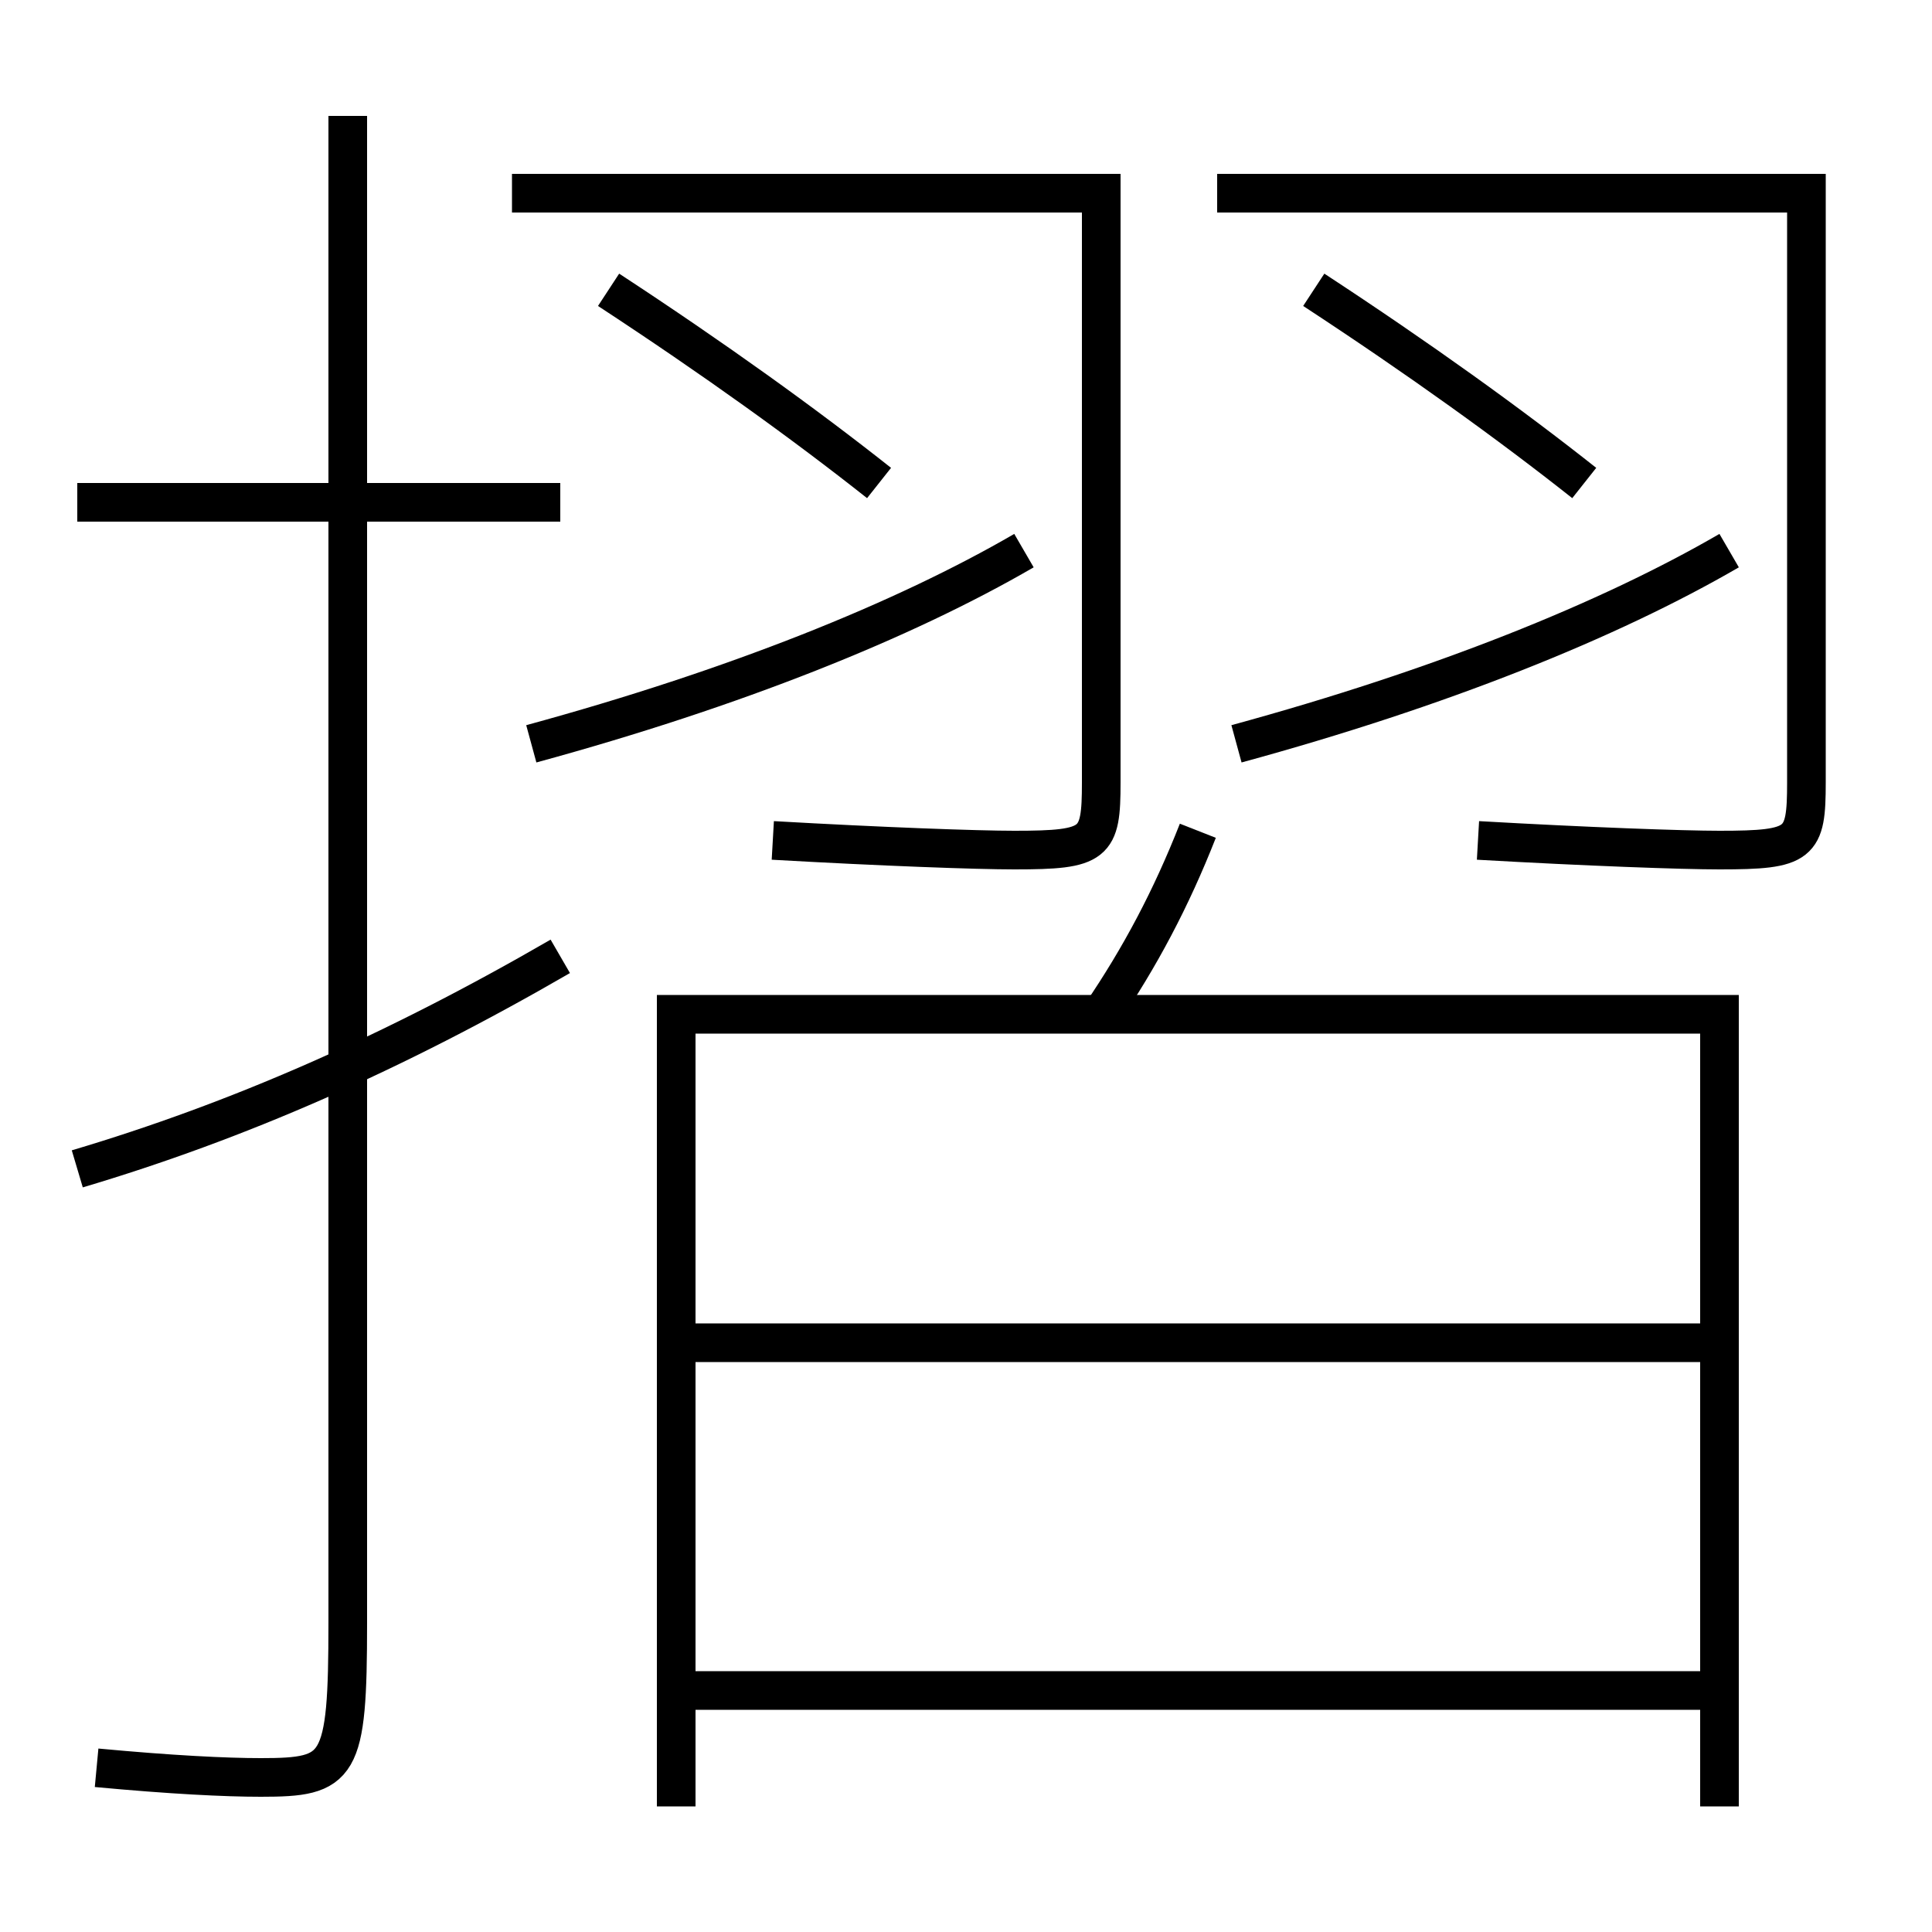 <?xml version='1.0' encoding='utf-8'?>
<svg xmlns="http://www.w3.org/2000/svg" height="100px" version="1.0" viewBox="0 0 100 100" width="100px" x="0px" y="0px">
<line fill="none" stroke="#000000" stroke-width="2" x1="29" x2="4" y1="26" y2="26" /><line fill="none" stroke="#000000" stroke-width="2" x1="36" x2="89" y1="87.5" y2="87.5" /><line fill="none" stroke="#000000" stroke-width="2" x1="36" x2="89" y1="69.5" y2="69.5" /><polyline fill="none" points="89,93.5 89,52.5 35,52.5 35,93.5" stroke="#000000" stroke-width="2" /><path d="M18,6 v78.0 c0,7.575 -0.404,8 -4.5,8 c-1.832,0 -4.633,-0.139 -8.5,-0.5" fill="none" stroke="#000000" stroke-width="2" /><path d="M29,49.5 c-8.65,5.009 -16.705,8.534 -25,11" fill="none" stroke="#000000" stroke-width="2" /><path d="M62,43 c-1.382,3.519 -2.994,6.552 -5,9.5" fill="none" stroke="#000000" stroke-width="2" /><path d="M27.5,38.5 c10.545,-2.875 19.276,-6.386 25.5,-10" fill="none" stroke="#000000" stroke-width="2" /><path d="M45.5,25 c-3.826,-3.028 -8.516,-6.409 -14,-10" fill="none" stroke="#000000" stroke-width="2" /><path d="M64,38.5 c10.545,-2.875 19.276,-6.386 25.5,-10" fill="none" stroke="#000000" stroke-width="2" /><path d="M82,25 c-3.826,-3.028 -8.516,-6.409 -14,-10" fill="none" stroke="#000000" stroke-width="2" /><path d="M63,10 h30.5 v30.5 c0,3.202 -0.281,3.5 -4.5,3.5 c-1.908,0 -6.843,-0.177 -12.5,-0.5" fill="none" stroke="#000000" stroke-width="2" /><path d="M26.5,10 h30.5 v30.5 c0,3.202 -0.281,3.5 -4.5,3.5 c-1.908,0 -6.843,-0.177 -12.5,-0.5" fill="none" stroke="#000000" stroke-width="2" /></svg>
